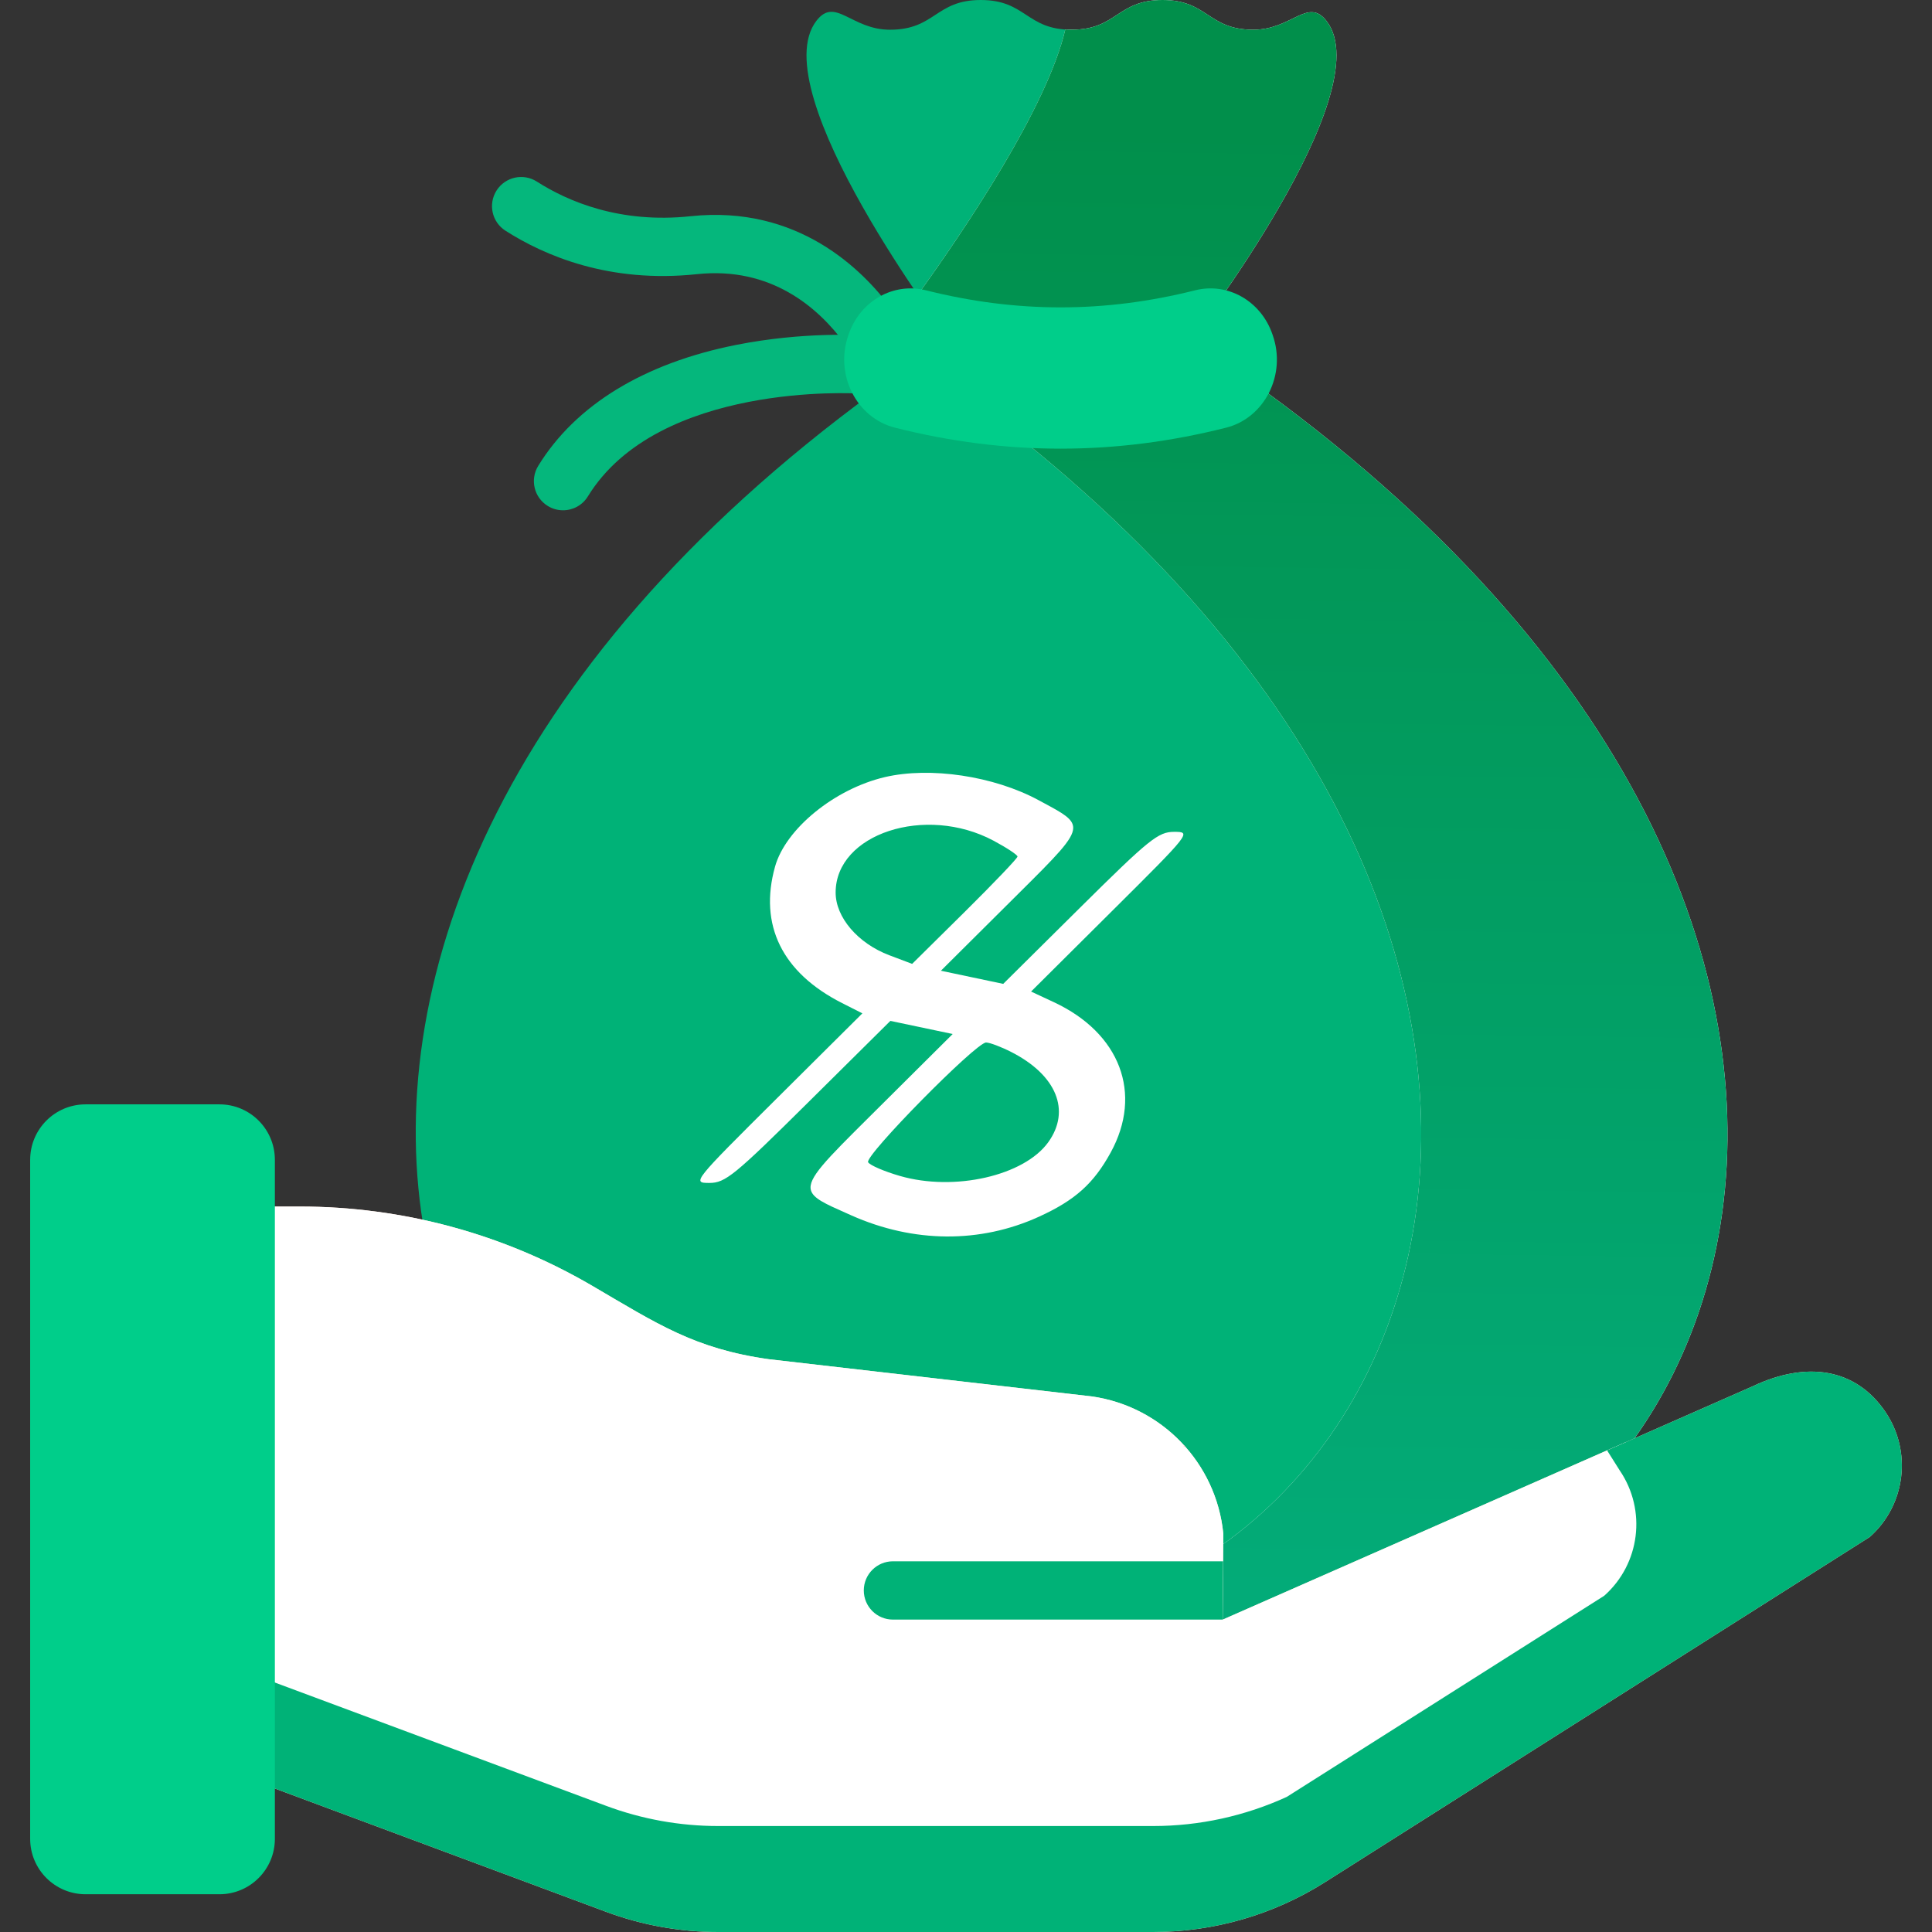 <svg width="80" height="80" viewBox="0 0 80 80" fill="none" xmlns="http://www.w3.org/2000/svg">
<rect x="0" y="0" width="80" height="80" fill="#333333" stroke="none"/>
<g clip-path="url(#clip0)">
<path d="M35.952 14.72C35.581 14.72 35.215 14.55 34.979 14.228C33.881 12.736 31.927 11.025 28.854 11.353C25.235 11.739 22.547 10.587 20.93 9.553C20.368 9.194 20.204 8.448 20.563 7.886C20.922 7.324 21.668 7.16 22.23 7.519C23.522 8.345 25.675 9.265 28.598 8.953C33.034 8.482 35.718 11.159 36.923 12.797C37.318 13.334 37.203 14.089 36.666 14.485C36.451 14.643 36.2 14.72 35.952 14.72Z" fill="#05B77C"/>
<path d="M23.313 21.13C23.098 21.13 22.88 21.073 22.683 20.951C22.115 20.603 21.937 19.86 22.286 19.291C23.833 16.77 26.669 15.038 30.486 14.281C33.27 13.729 35.605 13.88 35.703 13.887C36.368 13.933 36.87 14.509 36.825 15.174C36.779 15.839 36.202 16.337 35.539 16.296C35.455 16.29 27.259 15.805 24.343 20.554C24.115 20.926 23.719 21.13 23.313 21.13Z" fill="#05B77C"/>
<path d="M41.51 67.387C61.335 67.387 72.297 38.307 40.99 15.848C40.211 15.289 39.749 14.389 39.759 13.431C39.768 12.639 40.019 11.87 40.473 11.221C41.938 9.128 44.048 5.548 45.313 2.664C45.616 1.973 45.183 1.23 44.372 1.23C42.492 1.231 42.492 0 40.611 0C38.731 0 38.731 1.231 36.85 1.231C35.248 1.231 34.59 -0.148 33.811 0.855C31.539 3.779 39.322 14.063 39.322 14.063C4.951 36.658 16.033 67.387 36.326 67.387H41.51V67.387Z" fill="#00B277"/>
<path d="M49.303 14.063C49.303 14.063 57.201 3.812 54.93 0.872C54.156 -0.13 53.496 1.231 51.895 1.231C50.014 1.23 50.014 0 48.134 0C46.253 0 46.253 1.23 44.372 1.23C44.28 1.23 44.195 1.225 44.111 1.22C43.356 4.459 39.95 9.505 38.002 12.207C38.769 13.333 39.322 14.063 39.322 14.063C38.863 14.364 38.414 14.667 37.972 14.971C70.811 37.543 59.823 67.387 39.739 67.387H52.42C72.775 67.387 83.789 36.733 49.303 14.063Z" fill="white"/>
<path d="M49.303 14.063C49.303 14.063 57.201 3.812 54.93 0.872C54.156 -0.13 53.496 1.231 51.895 1.231C50.014 1.23 50.014 0 48.134 0C46.253 0 46.253 1.23 44.372 1.23C44.28 1.23 44.195 1.225 44.111 1.22C43.356 4.459 39.95 9.505 38.002 12.207C38.769 13.333 39.322 14.063 39.322 14.063C38.863 14.364 38.414 14.667 37.972 14.971C70.811 37.543 59.823 67.387 39.739 67.387H52.42C72.775 67.387 83.789 36.733 49.303 14.063Z" fill="url(#paint0_linear)"/>
<path d="M50.772 17.709C46.182 18.868 41.648 18.868 37.059 17.709C35.461 17.305 34.555 15.509 35.13 13.876C35.137 13.858 35.143 13.839 35.149 13.821C35.632 12.452 36.998 11.684 38.338 12.02C42.096 12.964 45.733 12.964 49.492 12.02C50.831 11.684 52.199 12.452 52.681 13.821C52.687 13.839 52.693 13.858 52.7 13.876C53.275 15.509 52.369 17.305 50.772 17.709Z" fill="#00CE8A"/>
<path d="M7.622 72.659L25.099 79.165C26.584 79.717 28.154 80 29.738 80H47.75C50.271 80 52.74 79.284 54.869 77.935L77.422 63.644C78.909 62.323 79.185 60.102 78.066 58.457C76.841 56.657 74.815 56.344 72.585 57.399L50.628 67.066L50.654 63.504C50.364 60.58 48.112 58.233 45.203 57.822L31.831 56.282C28.747 55.846 27.206 54.812 24.517 53.239C20.846 51.092 16.669 49.96 12.416 49.96H7.622V72.659Z" fill="#FFDDCE"/>
<path d="M24.038 75.698C25.598 76.279 27.25 76.577 28.915 76.577H47.85C49.866 76.577 51.85 76.14 53.669 75.307L66.91 66.917C68.14 66.137 68.921 64.78 68.881 63.325C68.86 62.553 68.624 61.78 68.161 61.1C68.161 61.1 67.758 60.41 67.344 59.706L50.628 67.066L50.654 63.504C50.364 60.58 48.112 58.233 45.203 57.822L31.831 56.282C28.747 55.846 27.206 54.812 24.517 53.239C20.846 51.092 16.669 49.96 12.416 49.96H7.622V69.588L24.038 75.698Z" fill="white"/>
<path d="M78.066 58.457C76.841 56.657 74.815 56.344 72.585 57.399L66.546 60.058C66.838 60.521 67.071 60.89 67.071 60.89C68.19 62.536 67.915 64.756 66.427 66.077L53.285 74.404C51.555 75.196 49.668 75.612 47.75 75.612H29.738C28.155 75.612 26.584 75.329 25.099 74.776L7.622 68.271V72.659L25.099 79.165C26.584 79.717 28.155 80 29.738 80H44.454H47.751C50.271 80 52.74 79.284 54.869 77.935L77.422 63.644C78.909 62.323 79.185 60.102 78.066 58.457Z" fill="#00B277"/>
<path d="M49.015 59.834L49.014 59.92L49.071 59.895C49.052 59.874 49.033 59.855 49.015 59.834Z" fill="#F5DBCC"/>
<path d="M50.628 67.064H36.975C36.308 67.064 35.768 66.524 35.768 65.857C35.768 65.19 36.308 64.65 36.975 64.65H50.646L50.628 67.064Z" fill="#00B277"/>
<path d="M11.382 76.141C11.382 77.409 10.354 78.437 9.086 78.437H3.545C2.276 78.437 1.249 77.409 1.249 76.141V48.026C1.249 46.757 2.276 45.729 3.545 45.729H9.086C10.354 45.729 11.382 46.757 11.382 48.026V76.141Z" fill="#00CE8A"/>
<path fill-rule="evenodd" clip-rule="evenodd" d="M36.641 32.178C34.559 32.666 32.531 34.318 32.093 35.885C31.416 38.303 32.387 40.278 34.87 41.536L35.709 41.961L32.177 45.472C28.682 48.947 28.653 48.983 29.373 48.983C30.034 48.983 30.41 48.676 33.484 45.628L36.868 42.273L39.449 42.816L36.034 46.212C34.189 48.045 33.441 48.789 33.579 49.286C33.673 49.626 34.18 49.85 35.033 50.228L35.252 50.326C37.826 51.472 40.589 51.492 43.024 50.38C44.515 49.7 45.285 49.01 45.991 47.723C47.329 45.282 46.383 42.779 43.638 41.498L42.695 41.058L46.02 37.751C49.319 34.472 49.34 34.445 48.618 34.445C47.96 34.445 47.591 34.742 44.716 37.592L41.541 40.74L38.961 40.196L42.175 37C43.738 35.447 44.434 34.756 44.439 34.285C44.443 33.907 44.003 33.67 43.21 33.244C43.142 33.208 43.072 33.17 43 33.131C41.152 32.133 38.521 31.739 36.641 32.178ZM42.133 35.468C42.133 35.399 41.686 35.103 41.14 34.811C38.32 33.306 34.602 34.526 34.602 36.958C34.602 37.986 35.521 39.06 36.823 39.554L37.77 39.912L39.952 37.754C41.151 36.566 42.133 35.538 42.133 35.468ZM43.408 47.294C44.348 45.984 43.747 44.517 41.88 43.564C41.453 43.346 40.981 43.168 40.831 43.168C40.412 43.168 35.784 47.866 35.947 48.127C36.024 48.252 36.618 48.507 37.265 48.694C39.522 49.345 42.409 48.687 43.408 47.294Z" fill="white"/>
</g>
<defs>
<linearGradient id="paint0_linear" x1="56.976" y1="-37.905" x2="55.518" y2="67.368" gradientUnits="userSpaceOnUse">
<stop offset="0.411" stop-color="#018F4B"/>
<stop offset="1" stop-color="#03AC79"/>
</linearGradient>
<clipPath id="clip0">
<rect width="80" height="80" fill="white"/>
</clipPath>
</defs>
</svg>
